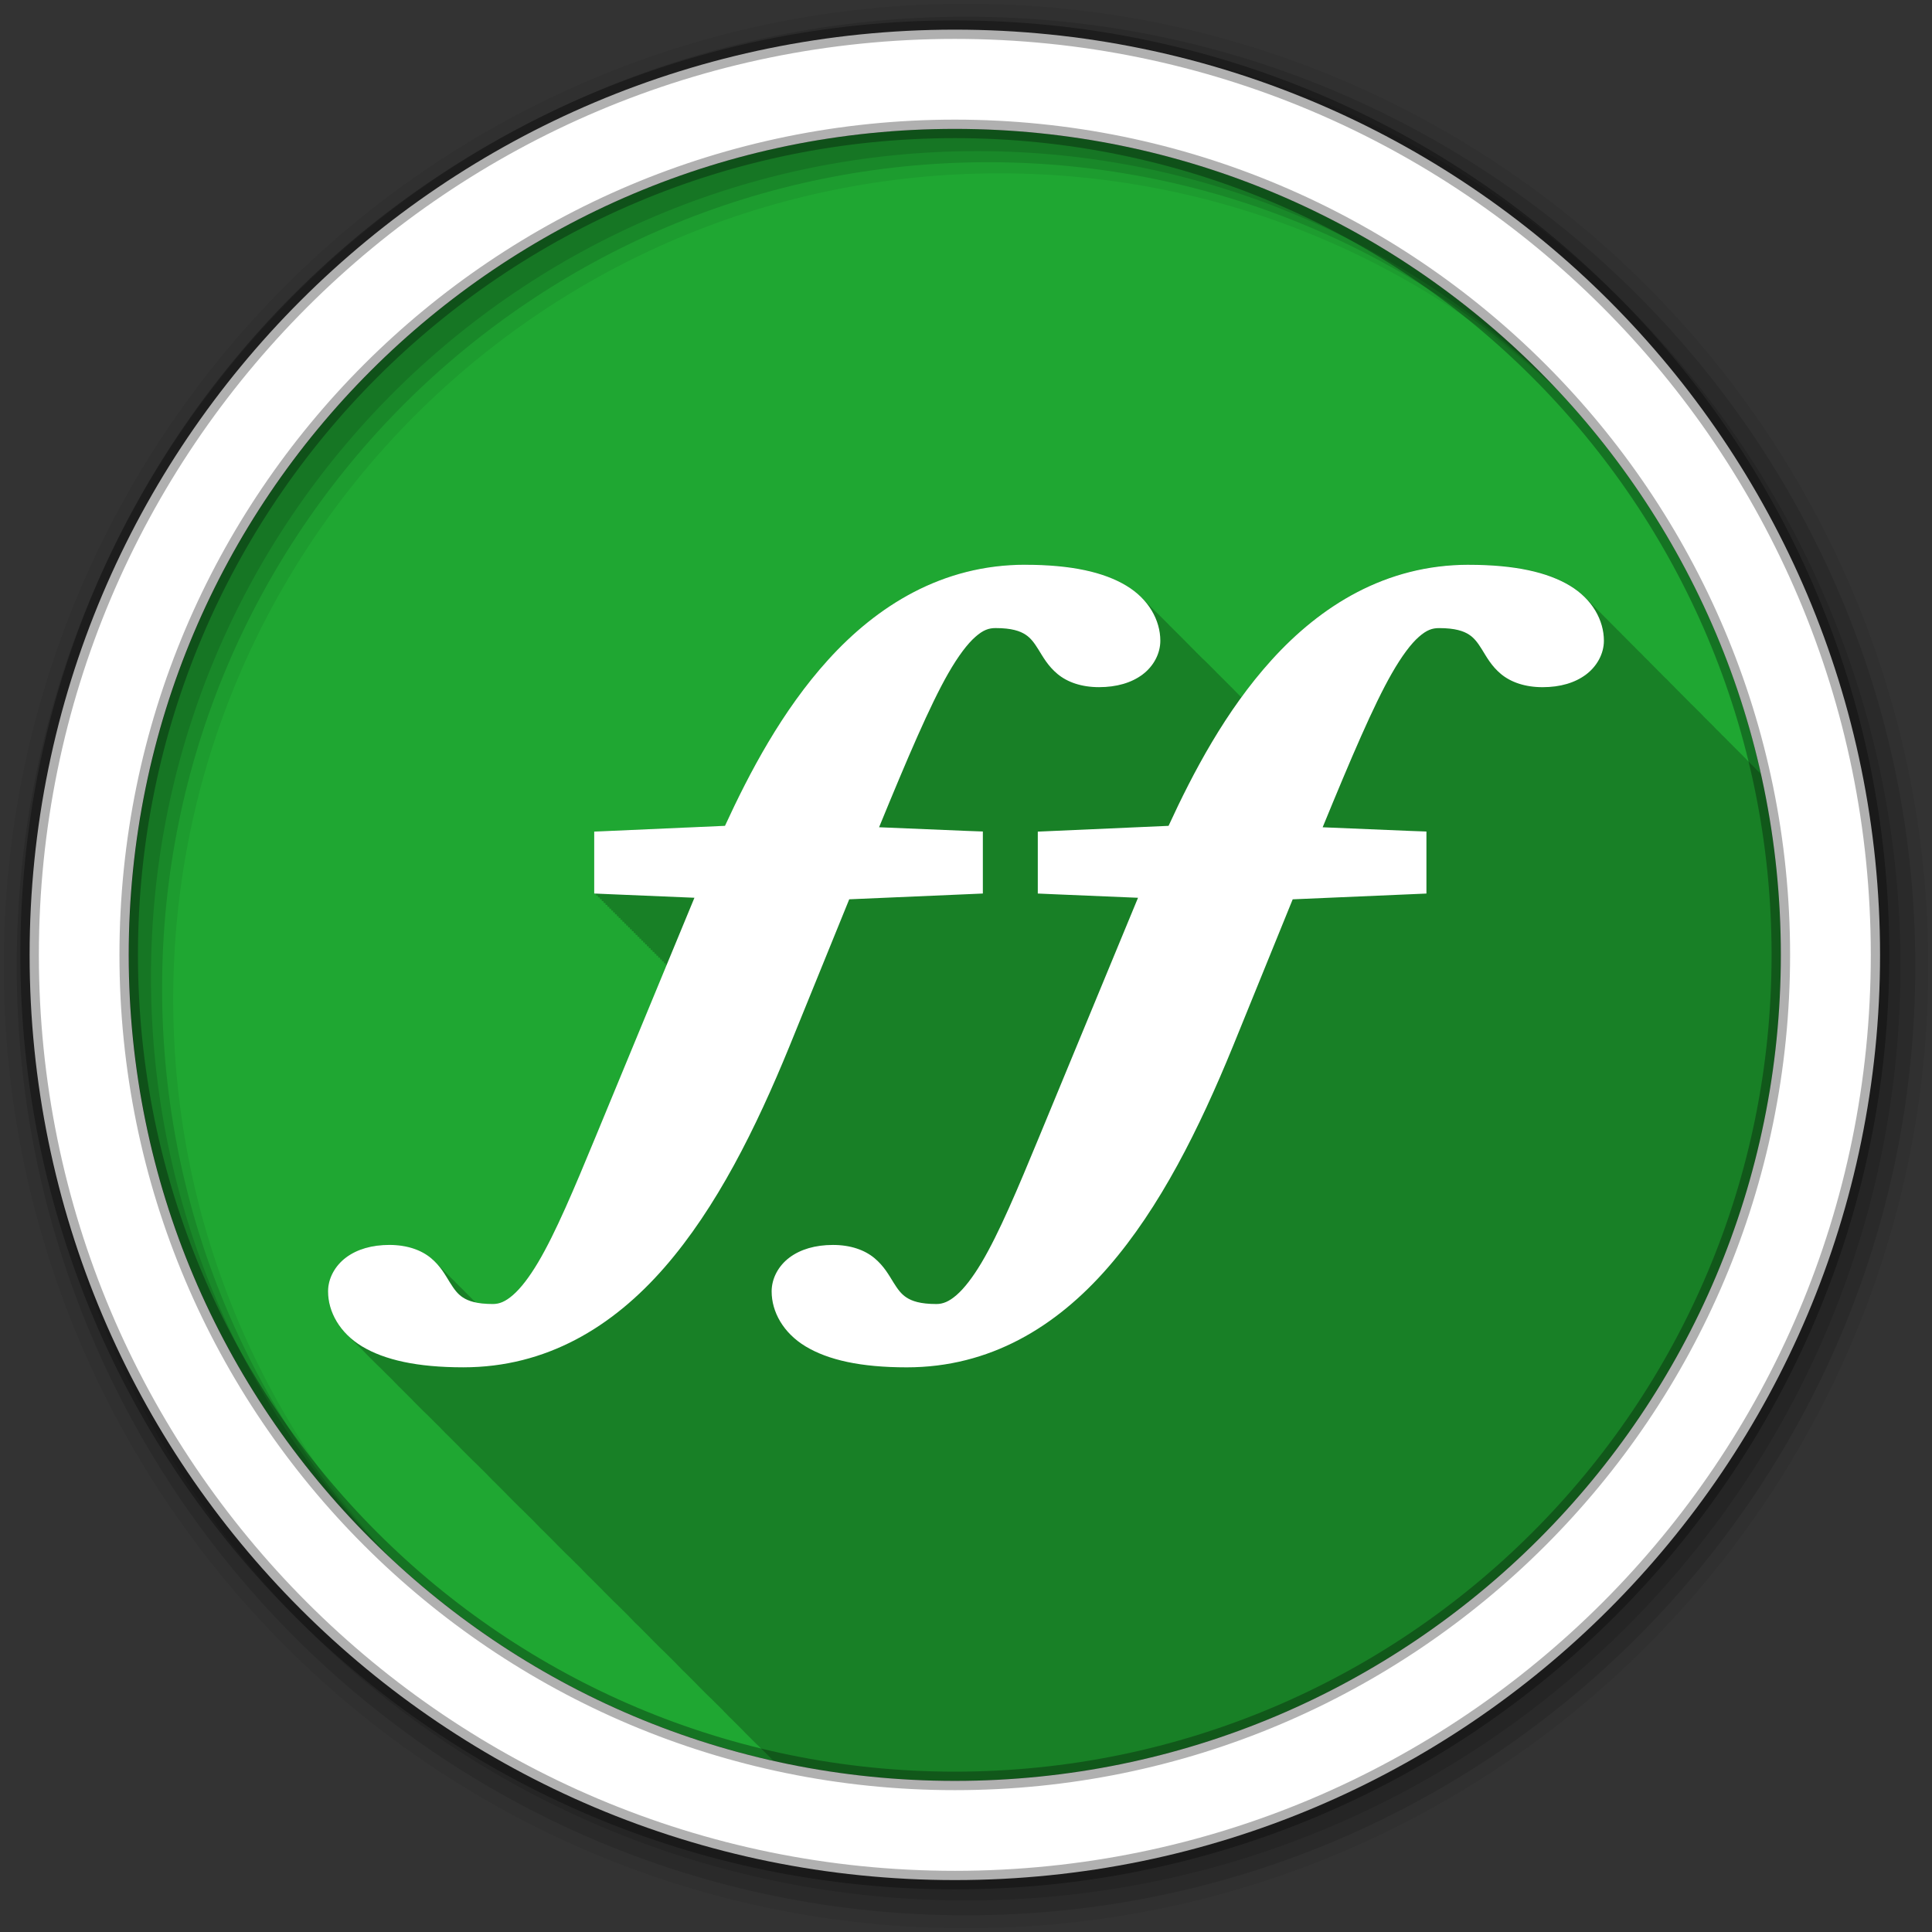 <svg height="512" viewBox="0 0 512 512" width="512" xmlns="http://www.w3.org/2000/svg">
 <rect x="0" y="0" width="512" height="512" fill="#333333" stroke="none"/>
 <path d="m471.95 253.05c0 120.9-98.01 218.9-218.9 218.9-120.9 0-218.9-98.01-218.9-218.9 0-120.9 98.01-218.9 218.9-218.9 120.9 0 218.9 98.01 218.9 218.9" fill="#1FA732" fill-rule="evenodd"/>
 <path d="m271.69 149.66c-22.03 0-39.28 10.92-52.22 25.19-12.23 13.485-20.865 29.929-27.344 44l-30.375 1.344-4.281.188v16.406l.5.031v.469l.5.031v.469l.5.031v.469l.5.031v.469l.5.031v.469l.5.031v.469l.5.031v.469l.5.031v.469l.5.031v.469s.397.027.5.031v.469s.397.027.5.031v.469s.397.027.5.031v.469l.469.031v.438s.397.027.5.031v.469s.397.027.5.031v.469s.397.027.5.031v.469s.397.027.5.031v.469l.5.031v.469l.5.031v.469l.5.031v.469s.397.027.5.031v.469s.397.027.5.031v.469s.397.027.5.031v.469l.5.031v.469l.5.031v.469l.5.031v.469s.397.027.5.031v.469s.397.027.5.031v.469c.001 0 .397.027.5.031v.469l.5.031v.469l.5.031v.469l.5.031v.469c.001 0 .397.027.5.031v.469c.001 0 .397.027.5.031v.469c.001 0 .397.027.5.031v.469c.001 0 .397.027.5.031v.469c.001 0 .397.027.5.031v.469l.469.031v.438l.5.031-19.09 45.563c-5.698 13.782-10.592 25.451-15.25 33.28-2.329 3.915-4.59 6.829-6.625 8.594-2.035 1.764-3.608 2.375-5.313 2.375-1.889 0-3.369-.156-4.563-.406-.055-.058-.131-.099-.188-.156-.1-.111-.208-.233-.313-.344-.057-.055-.129-.101-.188-.156-.1-.111-.208-.233-.313-.344-.057-.055-.129-.101-.188-.156-.1-.111-.208-.233-.313-.344-.057-.055-.129-.101-.188-.156-.1-.111-.208-.233-.313-.344-.057-.055-.129-.101-.188-.156-.1-.111-.208-.233-.313-.344-.057-.055-.129-.101-.188-.156-.102-.114-.206-.231-.313-.344l-.031-.031c-.247-.26-.503-.527-.781-.781-.05-.055-.105-.102-.156-.156-.065-.063-.152-.125-.219-.188-.094-.105-.183-.208-.281-.313-.065-.063-.152-.125-.219-.188-.094-.105-.183-.208-.281-.313-.067-.065-.149-.123-.219-.188-.094-.105-.183-.208-.281-.313-.041-.04-.083-.085-.125-.125-.19-.197-.386-.369-.594-.563-.154-.158-.304-.313-.469-.469-.1-.111-.208-.233-.313-.344-.057-.055-.129-.101-.188-.156-.1-.111-.208-.233-.313-.344-.057-.055-.129-.101-.188-.156-.1-.111-.208-.233-.313-.344-.057-.055-.129-.101-.188-.156-.1-.111-.208-.233-.313-.344-.057-.055-.129-.101-.188-.156-.1-.111-.208-.233-.313-.344-.057-.055-.129-.101-.188-.156-.1-.111-.208-.233-.313-.344-.057-.055-.129-.101-.188-.156-.1-.111-.208-.233-.313-.344-.057-.055-.129-.101-.188-.156-.1-.111-.208-.233-.313-.344-.041-.04-.083-.085-.125-.125-.391-.405-.813-.8-1.281-1.188-2.58-2.135-6.336-3.469-11-3.469s-8.586 1.158-11.5 3.344-4.75 5.517-4.75 8.969c0 4.07 1.759 8.25 5.156 11.594.213.226.428.437.656.656.01.011.021.02.031.031.129.133.241.276.375.406.178.186.375.35.563.531.164.17.328.334.5.5.164.17.328.334.5.5.164.17.328.334.5.5.164.17.328.334.5.5.164.17.328.334.5.5.164.17.328.334.5.5.189.196.363.404.563.594.163.167.329.337.5.5.163.167.329.337.5.5.163.167.329.337.5.5.163.167.329.337.5.5.163.167.329.337.5.5.229.235.474.461.719.688l.031.031c.125.116.245.23.375.344.01.011.021.02.031.031.037.037.056.088.094.125.123.113.248.233.375.344.01.011.021.02.031.031.037.037.056.088.094.125.123.113.248.233.375.344.01.011.021.02.031.031.037.037.056.088.094.125.123.113.248.233.375.344.01.011.021.02.031.031.037.037.056.088.094.125.123.113.248.233.375.344.01.011.021.02.031.031.094.094.185.188.281.281.164.17.328.334.5.5.164.17.328.334.5.5.118.123.221.255.344.375.213.226.428.437.656.656.01.011.021.02.031.031.129.133.241.276.375.406.178.186.375.35.563.531.164.17.328.334.5.5.164.17.328.334.5.5.164.17.328.334.5.5.164.17.328.334.5.5.164.17.328.334.5.5.164.17.328.334.5.5.189.196.363.404.563.594.163.167.329.337.5.5.163.167.329.337.5.5.163.167.329.337.5.5.163.167.329.337.5.5.163.167.329.337.5.5.229.235.474.461.719.688l.031.031c.125.116.245.23.375.344.01.011.021.02.031.031.037.037.056.088.094.125.123.113.248.233.375.344.01.011.021.02.031.031.037.037.056.088.094.125.123.113.248.233.375.344.01.011.021.02.031.031.037.037.056.088.094.125.123.113.248.233.375.344.01.011.021.02.031.031.037.037.056.088.094.125.123.113.248.233.375.344.01.011.021.02.031.031.094.094.185.188.281.281.164.17.328.334.5.5.164.17.328.334.5.5.118.123.221.255.344.375.213.226.428.437.656.656.01.011.021.02.031.031.129.133.241.276.375.406.178.186.375.35.563.531.164.17.328.334.5.5.164.17.328.334.5.5.164.17.328.334.5.5.164.17.328.334.5.5.164.17.328.334.5.5.164.17.328.334.5.5.189.196.363.404.563.594.163.167.329.337.5.5.163.167.329.337.5.5.163.167.329.337.5.5.163.167.329.337.5.5.163.167.329.337.5.5.163.167.329.337.5.5.229.235.474.461.719.688l.031.031c.125.116.245.23.375.344.01.011.021.02.031.031.037.037.056.088.094.125.123.113.248.233.375.344.01.011.021.02.031.031.037.037.056.088.094.125.123.113.248.233.375.344.01.011.021.02.031.031.037.037.056.088.094.125.123.113.248.233.375.344.01.011.021.02.031.031.094.094.185.188.281.281.164.17.328.334.5.5.164.17.328.334.5.5.118.123.221.255.344.375.213.226.428.437.656.656.01.011.021.02.031.031.129.133.241.276.375.406.178.186.375.35.563.531.164.17.328.334.5.5.164.17.328.334.5.5.164.17.328.334.5.5.164.17.328.334.5.5.164.17.328.334.5.5.164.17.328.334.5.5.189.196.363.404.563.594.163.167.329.337.5.5.163.167.329.337.5.5.163.167.329.337.5.5.163.167.329.337.5.5.163.167.329.337.5.5.163.167.329.337.5.5.229.235.474.461.719.688l.031.031c.125.116.245.23.375.344.01.011.021.02.031.031.037.037.056.088.094.125.123.113.248.233.375.344.01.011.021.02.031.031.037.037.056.088.094.125.123.113.248.233.375.344.01.011.021.02.031.031.037.037.056.088.094.125.123.113.248.233.375.344.01.011.021.02.031.031.094.094.185.188.281.281.164.17.328.334.5.5.164.17.328.334.5.5.118.123.221.255.344.375.213.226.428.437.656.656.01.011.021.02.031.031.129.133.241.276.375.406.162.169.33.335.5.5.178.186.375.35.563.531.164.17.328.334.5.5.164.17.328.334.5.5.164.17.328.334.5.5.164.17.328.334.5.5.164.17.328.334.5.5.164.17.328.334.5.5.189.196.363.404.563.594.163.167.329.337.5.5.163.167.329.337.5.5.163.167.329.337.5.5.163.167.329.337.5.5.163.167.329.337.5.5.229.235.474.461.719.688l.031.031c.125.116.245.23.375.344.01.011.021.02.031.031.037.037.056.088.094.125.123.113.248.233.375.344.01.011.021.02.031.031.037.037.056.088.094.125.123.113.248.233.375.344.01.011.021.02.031.031.037.037.056.088.094.125.123.113.248.233.375.344.01.011.021.02.031.031.094.094.185.188.281.281.164.17.328.334.5.5.164.17.328.334.5.5.118.123.221.255.344.375.213.226.428.437.656.656.01.011.021.02.031.031.129.133.241.276.375.406.162.169.33.335.5.5.178.186.375.35.563.531.164.17.328.334.5.5.164.17.328.334.5.5.164.17.328.334.5.5.164.17.328.334.5.5.164.17.328.334.5.5.164.17.328.334.5.5.189.196.363.404.563.594.163.167.329.337.5.5.163.167.329.337.5.5.163.167.329.337.5.5.163.167.329.337.5.5.163.167.329.337.5.5.229.235.474.461.719.688l.031.031c.125.116.245.23.375.344.01.011.021.02.031.031.037.037.056.088.094.125.123.113.248.233.375.344.01.011.021.02.031.031.037.037.056.088.094.125.123.113.248.233.375.344.01.011.021.02.031.031.037.037.056.088.094.125.123.113.248.233.375.344.01.011.021.02.031.031.094.094.185.188.281.281.164.17.328.334.5.5.164.17.328.334.5.5.118.123.221.255.344.375.213.226.428.437.656.656.01.011.021.02.031.031.129.133.241.276.375.406.162.169.33.335.5.5.178.186.375.35.563.531.164.17.328.334.5.5.164.17.328.334.5.5.164.17.328.334.5.5.164.17.328.334.5.5.164.17.328.334.5.5.164.17.328.334.5.5.189.196.363.404.563.594.163.167.329.337.5.5.163.167.329.337.5.5.163.167.329.337.5.5.163.167.329.337.5.5.163.167.329.337.5.5.229.235.474.461.719.688l.031.031c.125.116.245.23.375.344.01.011.021.02.031.031.037.037.056.088.094.125.123.113.248.233.375.344.01.011.021.02.031.031.037.037.056.088.094.125.123.113.248.233.375.344.01.011.021.02.031.031.037.037.056.088.094.125.123.113.248.233.375.344.01.011.021.02.031.031.094.094.185.188.281.281.164.17.328.334.5.5.164.17.328.334.5.5.118.123.221.255.344.375.213.226.428.437.656.656.01.011.021.02.031.031.129.133.241.276.375.406.162.169.33.335.5.5.178.186.375.35.563.531.164.17.328.334.5.5.164.17.328.334.5.5.164.17.328.334.5.5.164.17.328.334.5.5.164.17.328.334.5.5.164.17.328.334.5.5.189.196.363.404.563.594.163.167.329.337.5.5.163.167.329.337.5.5.163.167.329.337.5.5.163.167.329.337.5.5.163.167.329.337.5.5.229.235.474.461.719.688l.031.031c.125.116.245.23.375.344.01.011.021.02.031.031.037.037.056.088.094.125.123.113.248.233.375.344.01.011.021.02.031.031.037.037.056.088.094.125.123.113.248.233.375.344.01.011.021.02.031.031.037.037.056.088.094.125.123.113.248.233.375.344.01.011.021.02.031.031.094.094.185.188.281.281.164.17.328.334.5.5.164.17.328.334.5.5.118.123.221.255.344.375.213.226.428.437.656.656.01.011.021.02.031.031.129.133.241.276.375.406.162.169.33.335.5.5.178.186.375.35.563.531.164.17.328.334.5.5.164.17.328.334.5.5.164.17.328.334.5.5.164.17.328.334.5.5.164.17.328.334.5.5.164.17.328.334.5.5.189.196.363.404.563.594.163.167.329.337.5.5.163.167.329.337.5.5.163.167.329.337.5.5.163.167.329.337.5.5.163.167.329.337.5.5.229.235.474.461.719.688l.031.031c.125.116.245.23.375.344.01.011.021.02.031.031.037.037.056.088.094.125.123.113.248.233.375.344.01.011.021.02.031.031.037.037.056.088.094.125.123.113.248.233.375.344.01.011.021.02.031.031.037.037.056.088.094.125.123.113.248.233.375.344.01.011.021.02.031.031.094.094.185.188.281.281.164.17.328.334.5.5.164.17.328.334.5.5.118.123.221.255.344.375.193.204.39.397.594.594 15.488 3.475 31.588 5.344 48.13 5.344 120.9 0 218.91-98.01 218.91-218.91 0-16.456-1.808-32.488-5.25-47.906-.05-.045-.108-.081-.156-.125-.043-.049-.081-.108-.125-.156-.11-.109-.229-.206-.344-.313-.019-.021-.043-.041-.063-.063-.038-.035-.055-.09-.094-.125-.11-.109-.229-.206-.344-.313-.019-.021-.043-.041-.063-.063-.142-.13-.258-.28-.406-.406-.011-.01-.021-.021-.031-.031-.044-.049-.08-.108-.125-.156-.108-.107-.231-.208-.344-.313-.054-.06-.101-.128-.156-.188-.111-.11-.228-.205-.344-.313-.019-.022-.043-.041-.063-.063-.028-.025-.035-.068-.063-.094-.056-.055-.13-.101-.188-.156-.043-.038-.081-.088-.125-.125-.009-.01-.022-.022-.031-.031-.005-.005.005-.026 0-.031-.149-.167-.341-.307-.5-.469-.019-.021-.043-.041-.063-.063-.037-.034-.056-.091-.094-.125-.107-.106-.201-.209-.313-.313-.053-.06-.102-.129-.156-.188-.11-.109-.229-.206-.344-.313-.301-.337-.628-.651-.969-.969-.052-.059-.103-.129-.156-.188-.111-.11-.228-.205-.344-.313-.055-.062-.1-.126-.156-.188-.101-.1-.208-.183-.313-.281-.053-.059-.102-.129-.156-.188-.107-.106-.233-.209-.344-.313-.053-.059-.102-.129-.156-.188-.107-.106-.232-.209-.344-.313-.056-.062-.099-.126-.156-.188-.1-.098-.209-.185-.313-.281-.024-.027-.038-.067-.063-.094-.033-.03-.061-.064-.094-.094-.067-.066-.15-.122-.219-.188-.044-.038-.08-.087-.125-.125-.053-.06-.102-.128-.156-.188-.098-.097-.211-.186-.313-.281-.062-.069-.124-.15-.188-.219-.032-.031-.062-.063-.094-.094-.198-.21-.412-.423-.625-.625-.021-.021-.042-.041-.063-.063-.048-.054-.107-.103-.156-.156-.011-.01-.02-.021-.031-.031-.066-.065-.151-.123-.219-.188-.032-.028-.061-.066-.094-.094-.029-.032-.065-.062-.094-.094-.037-.034-.056-.091-.094-.125l-.063-.063c-.229-.244-.47-.485-.719-.719-.049-.054-.107-.102-.156-.156-.011-.01-.02-.021-.031-.031-.067-.066-.15-.122-.219-.188-.033-.029-.061-.065-.094-.094-.029-.032-.064-.062-.094-.094-.037-.035-.056-.091-.094-.125-.093-.092-.186-.191-.281-.281-.062-.069-.124-.15-.188-.219-.1-.099-.209-.184-.313-.281-.065-.073-.121-.147-.188-.219-.053-.052-.102-.105-.156-.156-.197-.207-.413-.394-.625-.594-.062-.07-.124-.15-.188-.219-.097-.096-.212-.187-.313-.281-.065-.073-.12-.146-.188-.219-.089-.088-.19-.164-.281-.25-.029-.032-.065-.062-.094-.094-.038-.035-.055-.09-.094-.125-.077-.076-.171-.144-.25-.219-.022-.019-.041-.044-.063-.063-.063-.071-.123-.149-.188-.219-.072-.071-.145-.149-.219-.219-.02-.021-.042-.041-.063-.063-.366-.409-.768-.805-1.188-1.188-.072-.072-.144-.148-.219-.219-.021-.021-.042-.041-.063-.063-.283-.316-.591-.605-.906-.906-.021-.021-.042-.041-.063-.063-.067-.075-.15-.144-.219-.219-.077-.076-.171-.144-.25-.219-.011-.01-.02-.022-.031-.031-.034-.038-.059-.087-.094-.125-.043-.04-.082-.086-.125-.125-.031-.03-.063-.063-.094-.094-.211-.223-.429-.441-.656-.656-.236-.243-.463-.486-.719-.719-.083-.082-.165-.169-.25-.25-.072-.08-.145-.171-.219-.25-.087-.086-.192-.166-.281-.25-.303-.339-.63-.648-.969-.969-.038-.043-.086-.082-.125-.125-.038-.035-.056-.09-.094-.125-.087-.086-.191-.165-.281-.25-.074-.083-.142-.168-.219-.25-.032-.031-.062-.063-.094-.094-.282-.298-.565-.592-.875-.875-.057-.056-.129-.1-.188-.156l-.031-.031c-.016-.014-.015-.048-.031-.063-.306-.342-.627-.675-.969-1-.137-.141-.294-.268-.438-.406-.021-.021-.042-.041-.063-.063-.049-.055-.106-.102-.156-.156-.033-.03-.061-.064-.094-.094-.232-.249-.468-.48-.719-.719-.082-.092-.165-.19-.25-.281-.079-.078-.169-.142-.25-.219-.04-.044-.085-.081-.125-.125-.044-.041-.081-.085-.125-.125-.072-.072-.145-.148-.219-.219-.081-.091-.166-.192-.25-.281-.076-.075-.172-.144-.25-.219-.081-.091-.166-.191-.25-.281-.078-.077-.17-.143-.25-.219-.045-.051-.079-.106-.125-.156-.043-.04-.081-.085-.125-.125-.069-.068-.148-.12-.219-.188-.082-.092-.166-.191-.25-.281-.077-.076-.171-.144-.25-.219-.084-.094-.164-.189-.25-.281-.021-.02-.042-.042-.063-.063-.291-.308-.586-.613-.906-.906-.078-.077-.171-.143-.25-.219-.085-.095-.163-.188-.25-.281-.021-.02-.042-.042-.063-.063-.219-.232-.421-.464-.656-.688-.127-.13-.274-.247-.406-.375-.021-.021-.042-.041-.063-.063-.059-.066-.127-.122-.188-.188-.032-.03-.061-.064-.094-.094-.22-.236-.45-.46-.688-.688-.092-.103-.186-.211-.281-.313-.068-.068-.149-.121-.219-.188-.059-.066-.127-.122-.188-.188-.033-.03-.061-.063-.094-.094-.221-.236-.45-.46-.688-.688-.091-.102-.188-.212-.281-.313-.069-.068-.148-.12-.219-.188-.095-.106-.183-.208-.281-.313-.058-.058-.128-.099-.188-.156-.091-.102-.187-.212-.281-.313-.067-.066-.151-.122-.219-.188-.091-.102-.187-.212-.281-.313-.067-.066-.151-.122-.219-.188-.094-.105-.184-.209-.281-.313-.021-.021-.041-.042-.063-.063-.294-.311-.584-.61-.906-.906-.057-.056-.13-.1-.188-.156-.1-.112-.209-.233-.313-.344-.021-.021-.041-.042-.063-.063-.189-.199-.393-.4-.594-.594-.068-.077-.149-.143-.219-.219-.032-.03-.061-.064-.094-.094-.22-.235-.451-.461-.688-.688-.153-.158-.309-.315-.469-.469-.104-.116-.205-.23-.313-.344-.052-.052-.103-.105-.156-.156-.158-.164-.334-.309-.5-.469-.1-.112-.209-.233-.313-.344-.058-.058-.128-.099-.188-.156-.104-.117-.204-.229-.313-.344-.053-.052-.103-.104-.156-.156-.159-.165-.333-.308-.5-.469-.101-.113-.208-.233-.313-.344-.056-.056-.13-.101-.188-.156-.103-.115-.206-.23-.313-.344-.021-.021-.041-.042-.063-.063-.249-.262-.513-.498-.781-.75-.011-.01-.02-.022-.031-.031-.038-.035-.056-.09-.094-.125-.026-.026-.068-.037-.094-.063-.016-.016-.016-.046-.031-.063l-.031-.031c-.405-.453-.851-.887-1.313-1.313-.163-.161-.329-.343-.5-.5-1.126-1.113-2.418-2.139-3.906-3.03-5.952-3.571-14.56-5.531-26.813-5.531-22.03 0-39.25 10.92-52.19 25.19-2.887 3.184-5.557 6.557-8.06 10-.011-.01-.02-.022-.031-.031-.104-.105-.205-.209-.313-.313-.102-.115-.207-.231-.313-.344-.057-.057-.129-.1-.188-.156-.104-.117-.204-.229-.313-.344l-.031-.031c-.204-.216-.408-.416-.625-.625-.102-.115-.207-.231-.313-.344-.056-.056-.13-.101-.188-.156-.102-.115-.207-.231-.313-.344-.056-.056-.13-.101-.188-.156-.102-.115-.207-.231-.313-.344-.057-.057-.129-.1-.188-.156-.102-.115-.207-.231-.313-.344-.057-.057-.129-.1-.188-.156-.102-.115-.207-.231-.313-.344-.057-.057-.129-.1-.188-.156-.102-.115-.207-.231-.313-.344-.057-.057-.129-.1-.188-.156-.102-.115-.207-.231-.313-.344-.057-.057-.129-.1-.188-.156-.102-.115-.207-.231-.313-.344-.057-.057-.129-.1-.188-.156-.102-.115-.206-.231-.313-.344-.057-.057-.129-.1-.188-.156-.189-.196-.363-.404-.563-.594-.163-.167-.329-.337-.5-.5-.163-.167-.329-.337-.5-.5-.163-.167-.329-.337-.5-.5-.163-.167-.329-.337-.5-.5-.163-.167-.329-.337-.5-.5-.239-.245-.494-.483-.75-.719-.056-.056-.13-.101-.188-.156-.058-.065-.128-.123-.188-.188-.048-.045-.077-.112-.125-.156-.056-.056-.13-.101-.188-.156-.058-.065-.128-.123-.188-.188-.048-.045-.077-.112-.125-.156-.056-.056-.13-.101-.188-.156-.058-.065-.128-.123-.188-.188-.048-.045-.077-.112-.125-.156-.056-.056-.13-.101-.188-.156-.058-.065-.128-.123-.188-.188-.048-.045-.077-.112-.125-.156-.057-.057-.129-.1-.188-.156-.01-.011-.022-.021-.031-.031-.027-.024-.035-.07-.063-.094-.069-.076-.148-.144-.219-.219-.057-.057-.129-.1-.188-.156-.102-.115-.207-.231-.313-.344-.057-.057-.129-.1-.188-.156-.104-.117-.204-.229-.313-.344l-.031-.031c-.213-.226-.428-.437-.656-.656-.155-.16-.307-.313-.469-.469-.102-.115-.207-.231-.313-.344-.056-.056-.13-.101-.188-.156-.102-.115-.207-.231-.313-.344-.057-.057-.129-.1-.188-.156-.102-.115-.207-.231-.313-.344-.057-.057-.129-.1-.188-.156-.102-.115-.207-.231-.313-.344-.057-.057-.129-.1-.188-.156-.102-.115-.207-.231-.313-.344-.057-.057-.129-.1-.188-.156-.102-.115-.207-.231-.313-.344-.057-.057-.129-.1-.188-.156-.102-.115-.207-.231-.313-.344-.057-.057-.129-.1-.188-.156-.102-.115-.206-.231-.313-.344-.057-.057-.129-.1-.188-.156-.189-.196-.363-.404-.563-.594-.163-.167-.329-.337-.5-.5-.163-.167-.329-.337-.5-.5-.163-.167-.329-.337-.5-.5-.163-.167-.329-.337-.5-.5-.163-.167-.329-.337-.5-.5-.239-.245-.494-.483-.75-.719-.056-.056-.13-.101-.188-.156-.058-.065-.128-.123-.188-.188-.048-.045-.077-.112-.125-.156-.056-.056-.13-.101-.188-.156-.058-.065-.128-.123-.188-.188-.048-.045-.077-.112-.125-.156-.056-.056-.13-.101-.188-.156-.058-.065-.128-.123-.188-.188-.048-.045-.077-.112-.125-.156-.041-.04-.084-.085-.125-.125-.016-.015-.046-.017-.063-.031-.058-.065-.128-.123-.188-.188-.048-.045-.077-.112-.125-.156-.057-.057-.129-.1-.188-.156-.01-.011-.022-.021-.031-.031-.027-.024-.035-.07-.063-.094-.069-.076-.148-.144-.219-.219-.057-.057-.129-.1-.188-.156-.102-.115-.207-.231-.313-.344-.057-.057-.129-.1-.188-.156-.102-.115-.206-.231-.313-.344-.057-.057-.129-.1-.188-.156-1.197-1.243-2.583-2.394-4.219-3.375-5.952-3.571-14.529-5.531-26.781-5.531" fill-opacity=".235"/>
 <g fill-rule="evenodd">
  <path d="m256 1c-140.83 0-255 114.17-255 255s114.17 255 255 255 255-114.17 255-255-114.17-255-255-255m8.827 44.931c120.9 0 218.9 98 218.9 218.9s-98 218.9-218.9 218.9-218.93-98-218.93-218.9 98.03-218.9 218.93-218.9" fill-opacity=".067"/>
  <g fill-opacity=".129">
   <path d="m256 4.433c-138.94 0-251.57 112.63-251.57 251.57s112.63 251.57 251.57 251.57 251.57-112.63 251.57-251.57-112.63-251.57-251.57-251.57m5.885 38.556c120.9 0 218.9 98 218.9 218.9s-98 218.9-218.9 218.9-218.93-98-218.93-218.9 98.03-218.9 218.93-218.9"/>
   <path d="m256 8.356c-136.77 0-247.64 110.87-247.64 247.64s110.87 247.64 247.64 247.64 247.64-110.87 247.64-247.64-110.87-247.64-247.64-247.64m2.942 31.691c120.9 0 218.9 98 218.9 218.9s-98 218.9-218.9 218.9-218.93-98-218.93-218.9 98.03-218.9 218.93-218.9"/>
  </g>
  <path d="m253.04 7.859c-135.42 0-245.19 109.78-245.19 245.19 0 135.42 109.78 245.19 245.19 245.19 135.42 0 245.19-109.78 245.19-245.19 0-135.42-109.78-245.19-245.19-245.19zm0 26.297c120.9 0 218.9 98 218.9 218.9s-98 218.9-218.9 218.9-218.93-98-218.93-218.9 98.03-218.9 218.93-218.9z" fill="#ffffff" stroke="#000000" stroke-opacity=".31" stroke-width="4.904"/>
 </g>
 <path d="m271.69 149.66c-22.03 0-39.28 10.92-52.22 25.19-12.23 13.485-20.865 29.929-27.344 44l-30.375 1.344-4.281.188v16.406l4.313.188 22.25.938-26.22 63.41c-5.698 13.782-10.592 25.451-15.25 33.28-2.329 3.915-4.59 6.829-6.625 8.594-2.035 1.764-3.608 2.375-5.313 2.375-4.301 0-6.517-.797-7.938-1.719s-2.315-2.155-3.469-4c-1.153-1.845-2.451-4.333-5.03-6.469-2.58-2.135-6.336-3.469-11-3.469s-8.586 1.158-11.5 3.344-4.75 5.517-4.75 8.969c0 5.411 3.08 11.02 9.03 14.594 5.952 3.571 14.56 5.531 26.813 5.531 21.993 0 39.559-10.673 53.34-26.5 13.785-15.827 24.19-36.806 33.09-58.56l15.844-38.969 31.13-1.344 4.281-.188v-16.438l-4.281-.156-23.22-.969c7.535-18.357 13.486-32.32 18.313-40.75 2.698-4.71 5.151-7.906 7.219-9.719s3.524-2.313 5.344-2.313c4.301 0 6.485.797 7.906 1.719s2.315 2.155 3.469 4c1.153 1.845 2.482 4.333 5.063 6.469 2.58 2.135 6.304 3.469 10.969 3.469 4.664 0 8.617-1.158 11.531-3.344s4.719-5.517 4.719-8.969c0-5.411-3.08-11.02-9.03-14.594-5.952-3.571-14.529-5.531-26.781-5.531m117.53 0c-22.03 0-39.25 10.92-52.19 25.19-12.23 13.485-20.865 29.929-27.344 44l-30.375 1.344-4.281.188v16.406l4.281.188 22.281.938-26.22 63.41c-5.698 13.782-10.592 25.451-15.25 33.28-2.329 3.915-4.59 6.829-6.625 8.594-2.035 1.764-3.639 2.375-5.344 2.375-4.301 0-6.485-.797-7.906-1.719s-2.315-2.155-3.469-4c-1.153-1.845-2.482-4.333-5.063-6.469-2.58-2.135-6.304-3.469-10.969-3.469-4.664 0-8.617 1.158-11.531 3.344s-4.719 5.517-4.719 8.969c0 5.411 3.08 11.02 9.03 14.594 5.952 3.571 14.529 5.531 26.781 5.531 21.993 0 39.559-10.673 53.34-26.5 13.785-15.827 24.19-36.806 33.09-58.56l15.844-38.969 31.16-1.344 4.281-.188v-16.438l-4.281-.156-23.22-.969c7.535-18.357 13.486-32.32 18.313-40.75 2.698-4.71 5.12-7.906 7.188-9.719s3.524-2.313 5.344-2.313c4.301 0 6.517.797 7.938 1.719s2.315 2.155 3.469 4c1.153 1.845 2.451 4.333 5.03 6.469 2.58 2.135 6.336 3.469 11 3.469s8.586-1.158 11.5-3.344 4.75-5.517 4.75-8.969c0-5.411-3.08-11.02-9.03-14.594-5.952-3.571-14.56-5.531-26.813-5.531" fill="#ffffff"/>
</svg>
